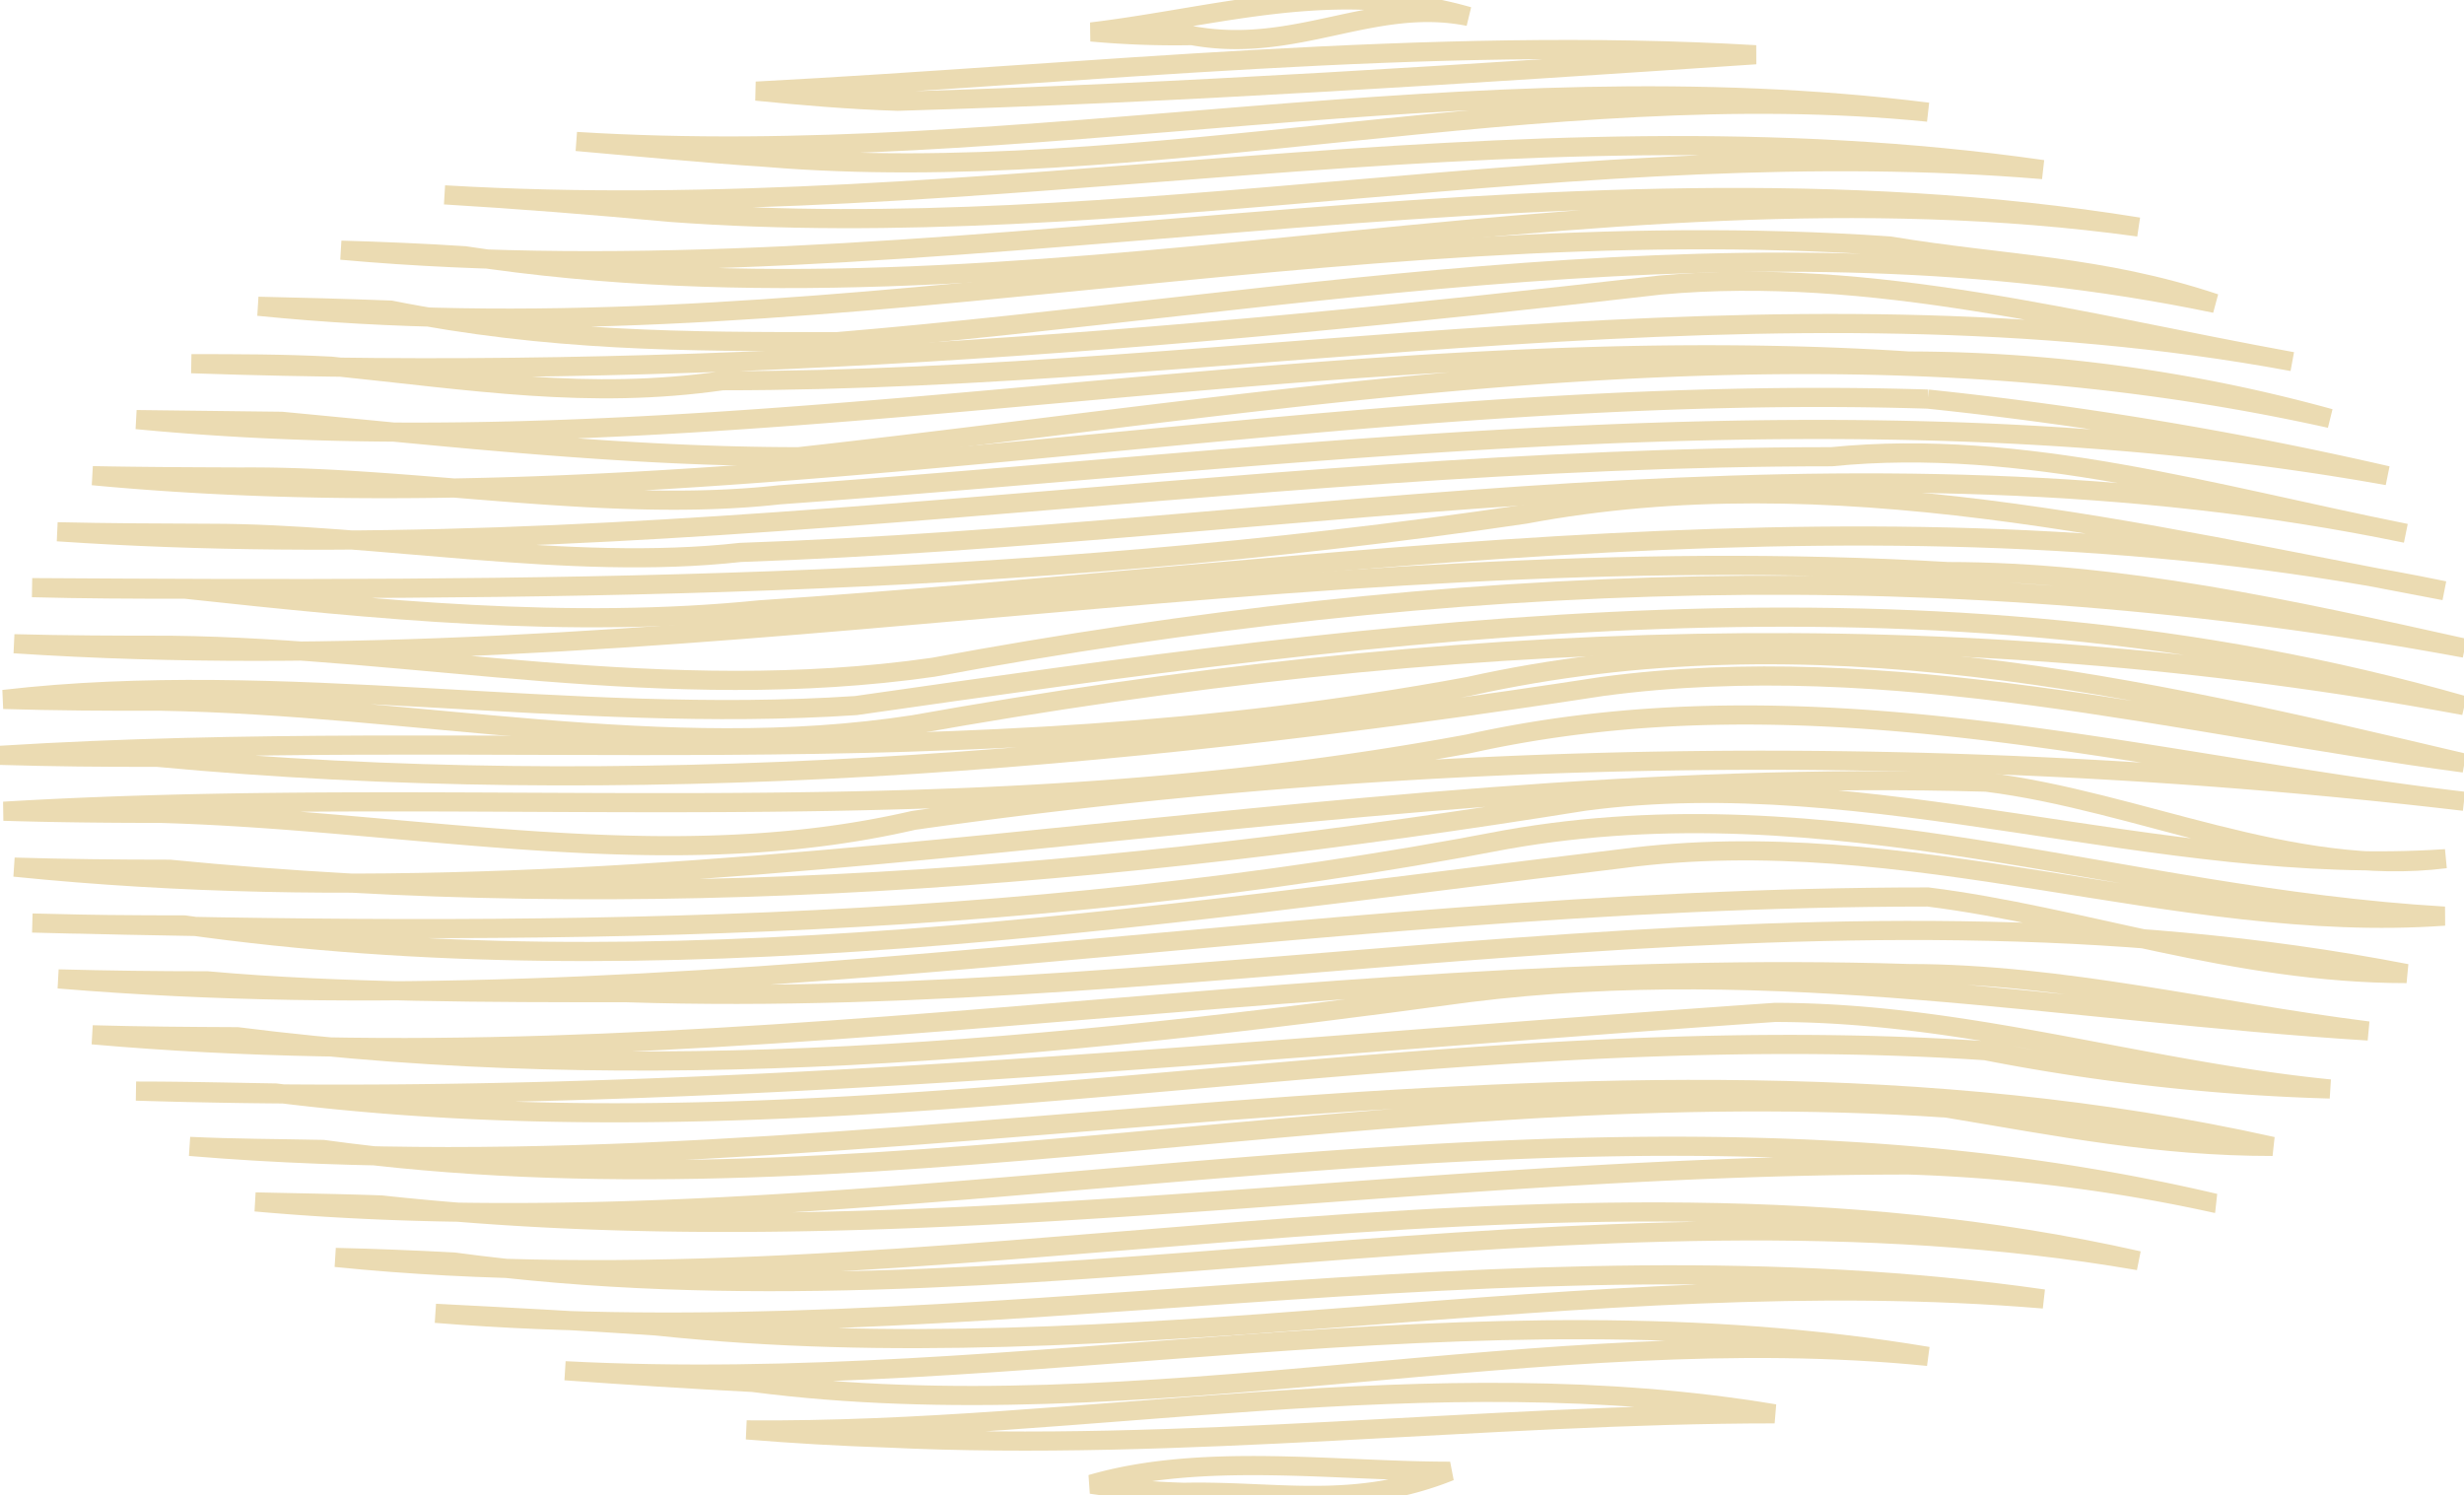 <svg xmlns="http://www.w3.org/2000/svg" viewBox="0 0 128.71 78.12"><defs><style>path{fill:none;stroke:#ebdbb2;}</style></defs><title>91</title><g id="Layer_2" data-name="Layer 2"><g id="Layer_1-2" data-name="Layer 1"><path d="M57,1.67C63.71.86,69.71-1.14,76.71.86c-5-1-9,2-14.45,1A48.09,48.09,0,0,1,57,1.67Z"/><path d="M39.5,4.76c17.21-.9,35.21-2.9,52.21-1.9-15,1-30,2-44.83,2.43C44.37,5.21,41.9,5,39.5,4.76Z"/><path d="M30.11,7.39c23.6,1.47,46.6-4.53,70.6-1.53-20-2-41,4-60.7,2.36C36.64,8,33.36,7.67,30.11,7.39Z"/><path d="M23.22,10.18c28.49,1.68,55.49-5.32,83.49-1.32-24-2-48,4-71.76,2.23C31,10.72,27.06,10.41,23.22,10.18Z"/><path d="M17.82,13.07c30.89,2.79,62.89-6.21,93.89-1.21-29-4-58,6-87.44,1.5C22.09,13.22,19.94,13.13,17.82,13.07Z"/><path d="M13.49,16c28.22,2.85,56.22-5.15,85.22-3.15,6,1,11,1,17,3-24-5-48,0-72,2-8,0-15,0-23.3-1.65C18.05,16.11,15.75,16.05,13.49,16Z"/><path d="M10,19c25.74.89,50.74-1.11,76.74-4.11,11-1,22,2,33,4-27-5-55,1-82,1-7,1-13,0-20.44-.76C14.77,19,12.35,19,10,19Z"/><path d="M7.13,21.92c30.58,2.94,61.58-5.06,92.58-3.06a83.29,83.29,0,0,1,22,3c-27-6-53-1-80,2-9,0-18-1-27-1.85Z"/><path d="M4.84,24.85c31.87,3,63.87-5,95.87-4a200.24,200.24,0,0,1,24,4c-28-5-56-1-84,1-9,1-19-1-28.09-.93C10,24.91,7.37,24.9,4.84,24.85Z"/><path d="M3,27.78c30.67,2.08,61.67-3.92,92.67-3.92,10-1,20,2,30,4-29-6-58,0-87,1-9,1-19-1-27.73-1C8.26,27.85,5.62,27.84,3,27.78Z"/><path d="M1.68,30.7c26,.16,51,.16,78-3.84,16-3,32,1,48,4-29-6-58-1-88,1-10,1-20,0-30-1.08C7,30.78,4.32,30.77,1.68,30.7Z"/><path d="M.74,33.63c34,2.23,67-5.77,101-3.77,9,0,18,2,27,4-27-5-53-4-80,1-14,2-27-1-39.82-1.15C6.1,33.71,3.4,33.7.74,33.63Z"/><path d="M.18,36.54c14.53-1.68,29.53,1.32,44.53.32,28-4,56-8,84,0-27-5-53-4-81,1-13,2-26-1-39.34-1.23C5.58,36.64,2.86,36.62.18,36.54Z"/><path d="M0,39.46c25.71-1.6,49.71,1.4,76.71-3.6,18-4,35,0,52,4-15-2-30-6-45-4-26,4-51,6-75.52,3.7C5.41,39.57,2.69,39.54,0,39.46Z"/><path d="M.19,42.38c25.52-1.52,49.52,1.48,76.52-3.52,18-4,35,1,52,3a314.33,314.33,0,0,0-81,1c-13,3-26,0-39.37-.37C5.57,42.49,2.86,42.46.19,42.38Z"/><path d="M.75,45.3c35,3.56,68-5.44,103-4.44,8,1,16,5,24,4-15,1-30-5-45-3-25,4-49,6-73.89,3.55C6.08,45.41,3.4,45.38.75,45.3Z"/><path d="M1.69,48.22c26,.64,51,.64,77-4.36,17-3,32,3,49,4-14,1-28-5-43-3-25,3-50,7-75.06,3.46C7,48.32,4.31,48.3,1.69,48.22Z"/><path d="M3.05,51.14c32.66,2.72,64.66-4.28,97.66-4.28,8,1,16,4,25,4-31-6-62,2-93,1-7,0-15,0-21.88-.62Q6.88,51.24,3.05,51.14Z"/><path d="M4.83,54.06c31.88,2.8,62.88-4.2,94.88-3.2,8,0,16,2,24,3-16-1-31-4-47-2-22,3-43,5-64.31,2.3C9.84,54.15,7.33,54.13,4.83,54.06Z"/><path d="M7.11,57c28.6.89,56.6-2.11,85.6-4.11,10,0,19,3,29,4a110.19,110.19,0,0,1-18-2c-30-2-59,6-89.31,2.21C11.93,57.06,9.51,57,7.11,57Z"/><path d="M9.91,59.89c35.8,3,72.8-8,108.8,0-6,0-11-1-17-2-29-2-57,6-84.83,2.16C14.51,60,12.2,60,9.91,59.89Z"/><path d="M13.34,62.79c34.37,3.07,68.37-7.93,102.37.07a87.52,87.52,0,0,0-16-2c-27,0-53,5-79.78,2.09C17.67,62.87,15.49,62.84,13.34,62.79Z"/><path d="M17.53,65.69c31.18,3.17,63.18-6.83,94.18.17-29-5-59,4-88,.07Q20.54,65.76,17.53,65.69Z"/><path d="M22.75,68.61c28,2.25,56-4.75,84-.75-24-2-48,4-72.47,1.41C30.25,69,26.42,68.8,22.75,68.61Z"/><path d="M29.52,71.61c24.19,1.25,47.19-4.75,71.19-.75-20-2-41,4-61.39,1.36C36,72.05,32.71,71.84,29.52,71.61Z"/><path d="M39,74.7c17.7.16,35.7-3.84,53.7-.84-15,0-31,2-46.41,1.26Q42.64,75,39,74.7Z"/><path d="M57,77.54c5.75-1.68,12.75-.68,18.75-.68-5,2-9,1-13.91,1.1A41.41,41.41,0,0,1,57,77.54Z"/></g></g></svg>
